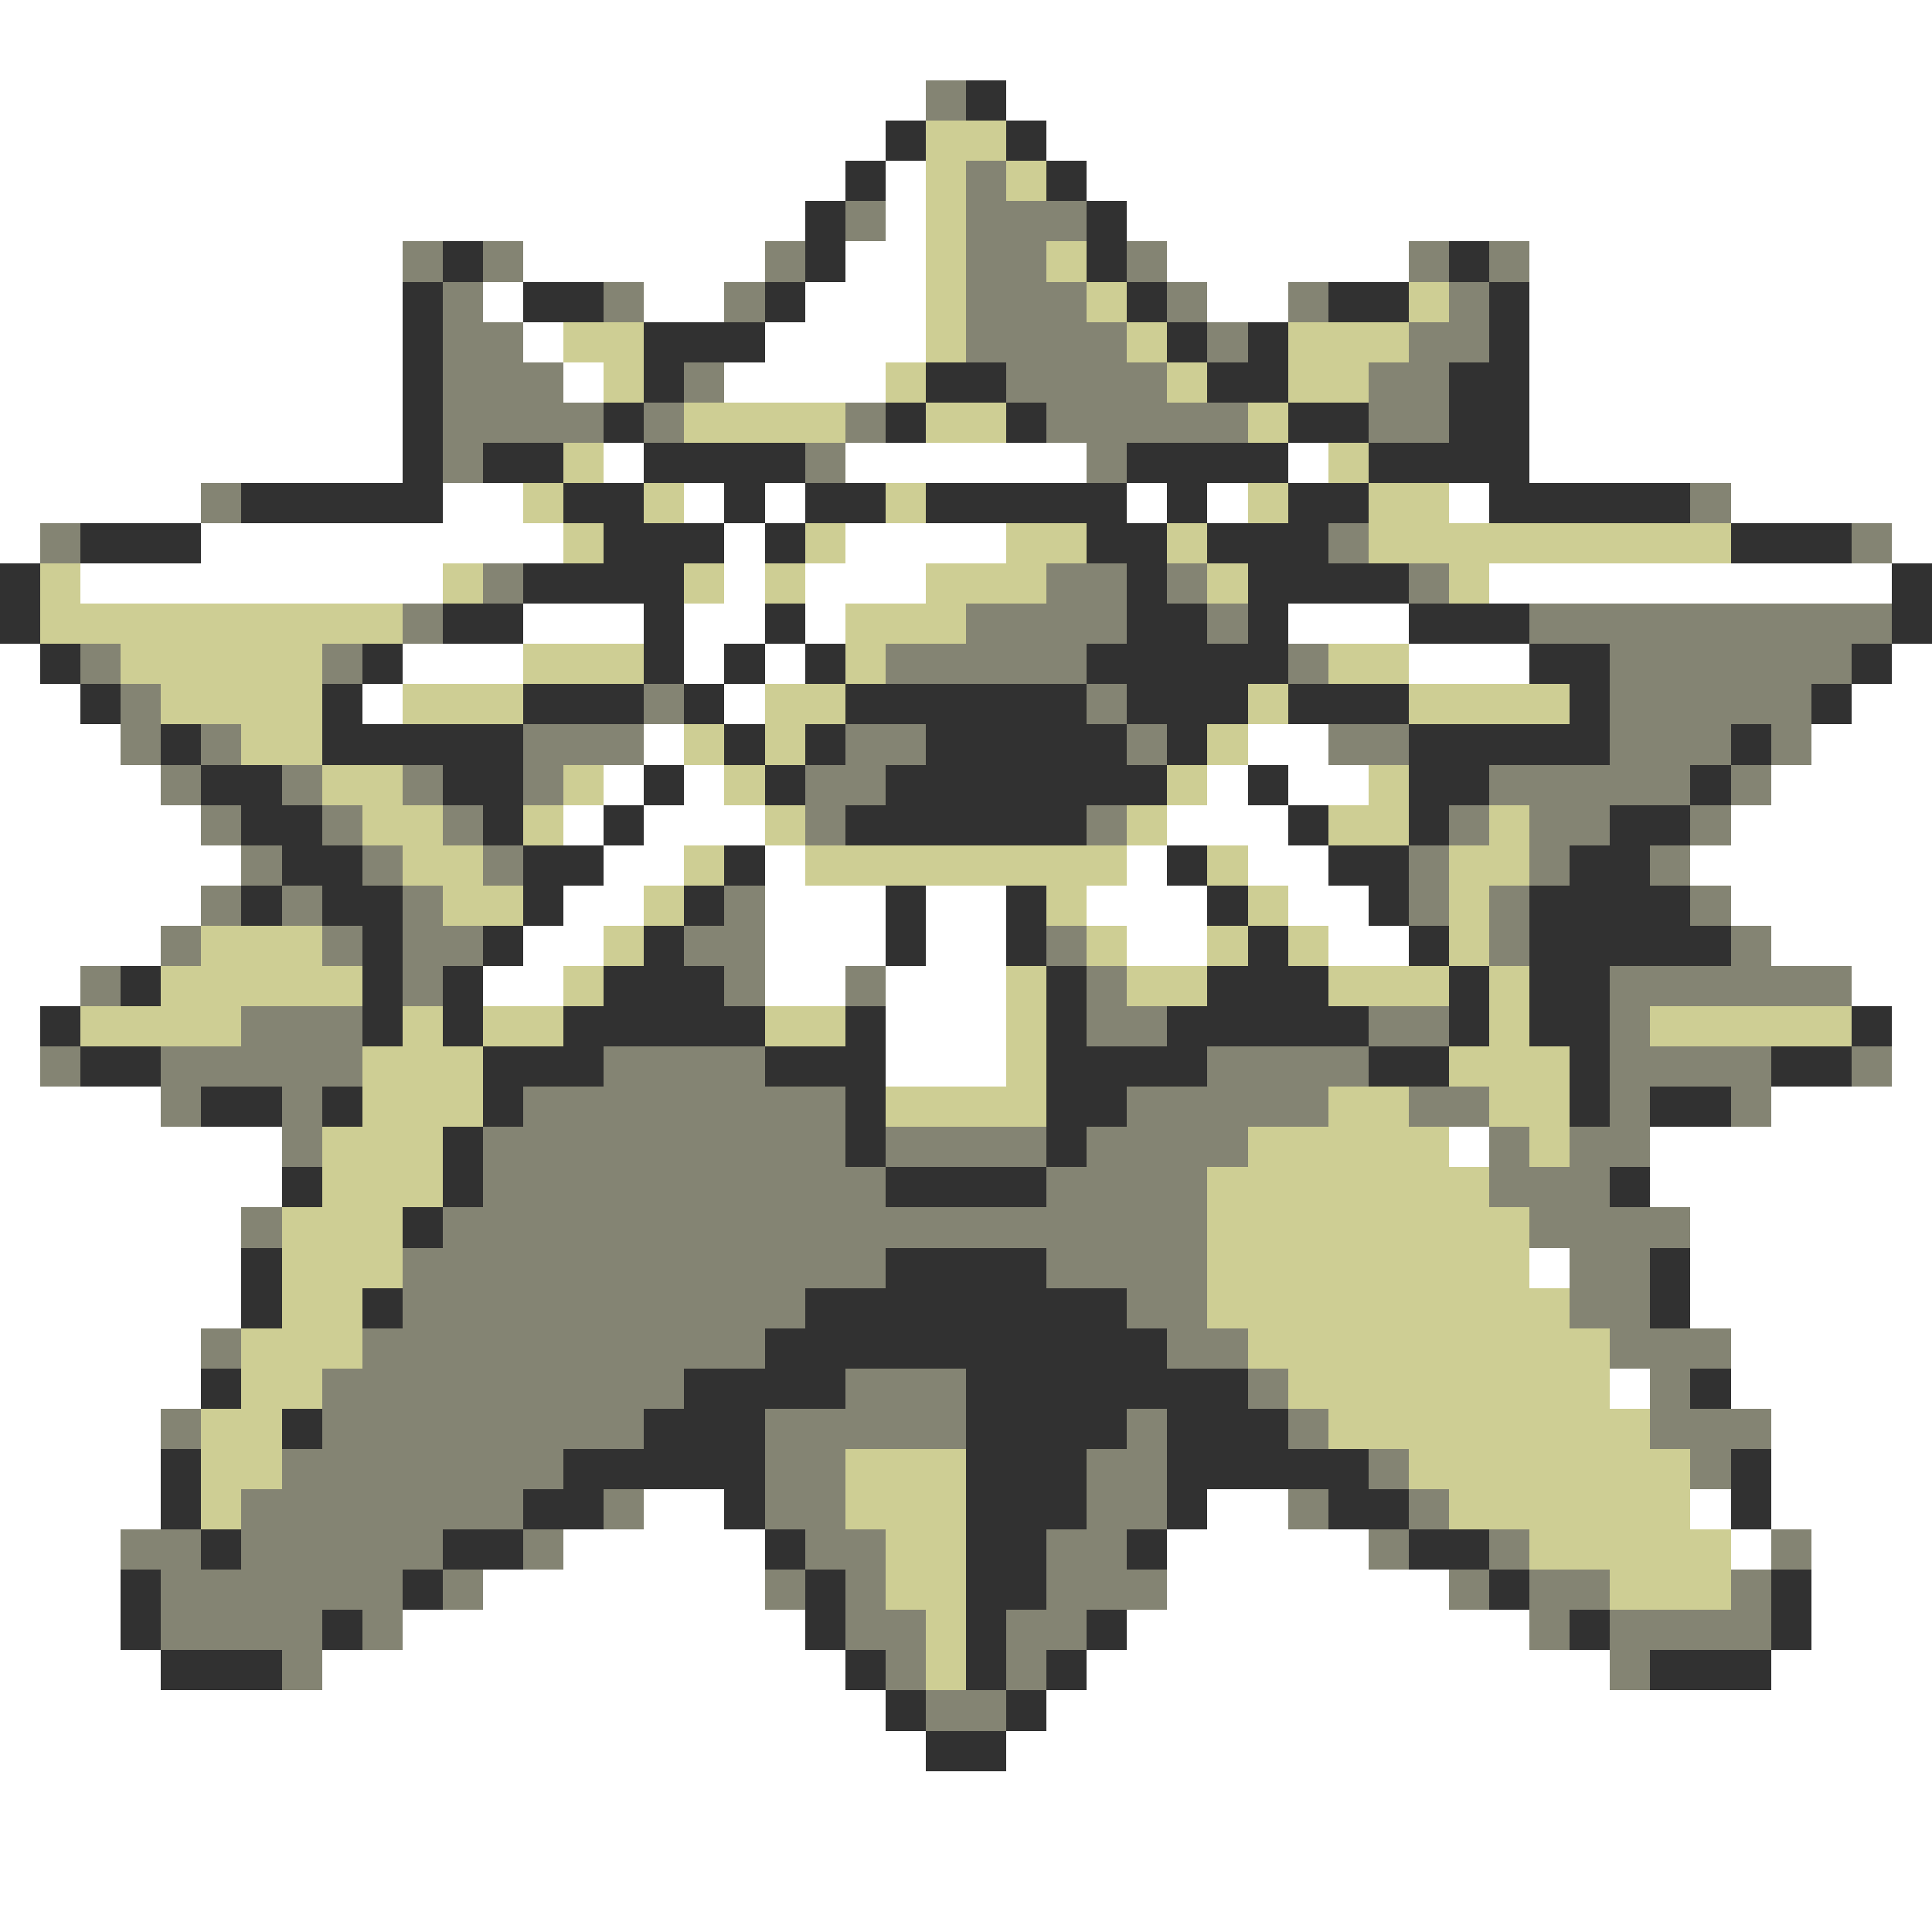 <svg xmlns="http://www.w3.org/2000/svg" viewBox="0 -0.5 48 48" shape-rendering="crispEdges">
<rect x="0" y="-0.5" width="48" height="48" fill="#808080" stroke="none"/>
<path stroke="#ffffff" d="M0 0h48M0 1h48M0 2h23M25 2h23M0 3h22M26 3h22M0 4h21M22 4h1M27 4h21M0 5h20M22 5h1M28 5h20M0 6h10M13 6h6M21 6h2M29 6h6M38 6h10M0 7h10M12 7h1M16 7h2M20 7h3M30 7h2M38 7h10M0 8h10M13 8h1M19 8h4M38 8h10M0 9h10M14 9h1M18 9h4M38 9h10M0 10h10M38 10h10M0 11h10M15 11h1M21 11h6M32 11h1M38 11h10M0 12h5M11 12h2M17 12h1M19 12h1M28 12h1M30 12h1M36 12h1M43 12h5M0 13h1M5 13h9M18 13h1M21 13h4M47 13h1M2 14h9M18 14h1M20 14h3M37 14h10M13 15h3M17 15h2M20 15h1M32 15h3M0 16h1M10 16h3M17 16h1M19 16h1M35 16h3M47 16h1M0 17h2M9 17h1M18 17h1M46 17h2M0 18h3M16 18h1M31 18h2M45 18h3M0 19h4M15 19h1M17 19h1M30 19h1M32 19h2M44 19h4M0 20h5M14 20h1M16 20h3M29 20h3M43 20h5M0 21h6M15 21h2M19 21h1M28 21h1M31 21h2M42 21h6M0 22h5M14 22h2M19 22h3M23 22h2M27 22h3M32 22h2M43 22h5M0 23h4M13 23h2M19 23h3M23 23h2M28 23h2M33 23h2M44 23h4M0 24h2M12 24h2M19 24h2M22 24h3M46 24h2M0 25h1M22 25h3M47 25h1M0 26h1M22 26h3M47 26h1M0 27h4M44 27h4M0 28h7M36 28h1M41 28h7M0 29h7M41 29h7M0 30h6M42 30h6M0 31h6M38 31h1M42 31h6M0 32h6M42 32h6M0 33h5M43 33h5M0 34h5M40 34h1M43 34h5M0 35h4M44 35h4M0 36h4M44 36h4M0 37h4M16 37h2M30 37h2M42 37h1M44 37h4M0 38h3M14 38h5M29 38h5M43 38h1M45 38h3M0 39h3M12 39h7M29 39h7M45 39h3M0 40h3M10 40h10M28 40h10M45 40h3M0 41h4M8 41h13M27 41h13M44 41h4M0 42h22M26 42h22M0 43h23M25 43h23M0 44h48M0 45h48M0 46h48M0 47h48" />
<path stroke="#848473" d="M23 2h1M24 4h1M21 5h1M24 5h3M10 6h1M12 6h1M19 6h1M24 6h2M28 6h1M35 6h1M37 6h1M11 7h1M15 7h1M18 7h1M24 7h3M29 7h1M32 7h1M36 7h1M11 8h2M24 8h4M30 8h1M35 8h2M11 9h3M17 9h1M25 9h4M34 9h2M11 10h4M16 10h1M21 10h1M26 10h5M34 10h2M11 11h1M20 11h1M27 11h1M5 12h1M42 12h1M1 13h1M33 13h1M46 13h1M12 14h1M26 14h2M29 14h1M35 14h1M10 15h1M24 15h4M30 15h1M38 15h9M2 16h1M8 16h1M22 16h5M32 16h1M40 16h6M3 17h1M16 17h1M27 17h1M40 17h5M3 18h1M5 18h1M13 18h3M21 18h2M28 18h1M33 18h2M40 18h3M44 18h1M4 19h1M7 19h1M10 19h1M13 19h1M20 19h2M37 19h5M43 19h1M5 20h1M8 20h1M11 20h1M20 20h1M27 20h1M36 20h1M38 20h2M42 20h1M6 21h1M9 21h1M12 21h1M35 21h1M38 21h1M41 21h1M5 22h1M7 22h1M10 22h1M18 22h1M35 22h1M37 22h1M42 22h1M4 23h1M8 23h1M10 23h2M17 23h2M26 23h1M37 23h1M43 23h1M2 24h1M10 24h1M18 24h1M21 24h1M27 24h1M40 24h6M6 25h3M27 25h2M34 25h2M40 25h1M1 26h1M4 26h5M15 26h4M30 26h4M40 26h4M46 26h1M4 27h1M7 27h1M13 27h8M28 27h5M35 27h2M40 27h1M43 27h1M7 28h1M12 28h9M22 28h4M27 28h4M37 28h1M39 28h2M12 29h10M26 29h4M37 29h3M6 30h1M11 30h19M38 30h4M10 31h12M26 31h4M39 31h2M10 32h10M28 32h2M39 32h2M5 33h1M9 33h10M29 33h2M40 33h3M8 34h9M21 34h3M31 34h1M41 34h1M4 35h1M8 35h8M19 35h5M28 35h1M32 35h1M41 35h3M7 36h7M19 36h2M27 36h2M34 36h1M42 36h1M6 37h7M15 37h1M19 37h2M27 37h2M32 37h1M35 37h1M3 38h2M6 38h5M13 38h1M20 38h2M26 38h2M34 38h1M37 38h1M44 38h1M4 39h6M11 39h1M19 39h1M21 39h1M26 39h3M36 39h1M38 39h2M43 39h1M4 40h4M9 40h1M21 40h2M25 40h2M38 40h1M40 40h4M7 41h1M22 41h1M25 41h1M40 41h1M23 42h2" />
<path stroke="#313131" d="M24 2h1M22 3h1M25 3h1M21 4h1M26 4h1M20 5h1M27 5h1M11 6h1M20 6h1M27 6h1M36 6h1M10 7h1M13 7h2M19 7h1M28 7h1M33 7h2M37 7h1M10 8h1M16 8h3M29 8h1M31 8h1M37 8h1M10 9h1M16 9h1M23 9h2M30 9h2M36 9h2M10 10h1M15 10h1M22 10h1M25 10h1M32 10h2M36 10h2M10 11h1M12 11h2M16 11h4M28 11h4M34 11h4M6 12h5M14 12h2M18 12h1M20 12h2M23 12h5M29 12h1M32 12h2M37 12h5M2 13h3M15 13h3M19 13h1M27 13h2M30 13h3M43 13h3M0 14h1M13 14h4M28 14h1M31 14h4M47 14h1M0 15h1M11 15h2M16 15h1M19 15h1M28 15h2M31 15h1M35 15h3M47 15h1M1 16h1M9 16h1M16 16h1M18 16h1M20 16h1M27 16h5M38 16h2M46 16h1M2 17h1M8 17h1M13 17h3M17 17h1M21 17h6M28 17h3M32 17h3M39 17h1M45 17h1M4 18h1M8 18h5M18 18h1M20 18h1M23 18h5M29 18h1M35 18h5M43 18h1M5 19h2M11 19h2M16 19h1M19 19h1M22 19h7M31 19h1M35 19h2M42 19h1M6 20h2M12 20h1M15 20h1M21 20h6M32 20h1M35 20h1M40 20h2M7 21h2M13 21h2M18 21h1M29 21h1M33 21h2M39 21h2M6 22h1M8 22h2M13 22h1M17 22h1M22 22h1M25 22h1M30 22h1M34 22h1M38 22h4M9 23h1M12 23h1M16 23h1M22 23h1M25 23h1M31 23h1M35 23h1M38 23h5M3 24h1M9 24h1M11 24h1M15 24h3M26 24h1M30 24h3M36 24h1M38 24h2M1 25h1M9 25h1M11 25h1M14 25h5M21 25h1M26 25h1M29 25h5M36 25h1M38 25h2M46 25h1M2 26h2M12 26h3M19 26h3M26 26h4M34 26h2M39 26h1M44 26h2M5 27h2M8 27h1M12 27h1M21 27h1M26 27h2M39 27h1M41 27h2M11 28h1M21 28h1M26 28h1M7 29h1M11 29h1M22 29h4M40 29h1M10 30h1M6 31h1M22 31h4M41 31h1M6 32h1M9 32h1M20 32h8M41 32h1M19 33h10M5 34h1M17 34h4M24 34h7M42 34h1M7 35h1M16 35h3M24 35h4M29 35h3M4 36h1M14 36h5M24 36h3M29 36h5M43 36h1M4 37h1M13 37h2M18 37h1M24 37h3M29 37h1M33 37h2M43 37h1M5 38h1M11 38h2M19 38h1M24 38h2M28 38h1M35 38h2M3 39h1M10 39h1M20 39h1M24 39h2M37 39h1M44 39h1M3 40h1M8 40h1M20 40h1M24 40h1M27 40h1M39 40h1M44 40h1M4 41h3M21 41h1M24 41h1M26 41h1M41 41h3M22 42h1M25 42h1M23 43h2" />
<path stroke="#cece94" d="M23 3h2M23 4h1M25 4h1M23 5h1M23 6h1M26 6h1M23 7h1M27 7h1M35 7h1M14 8h2M23 8h1M28 8h1M32 8h3M15 9h1M22 9h1M29 9h1M32 9h2M17 10h4M23 10h2M31 10h1M14 11h1M33 11h1M13 12h1M16 12h1M22 12h1M31 12h1M34 12h2M14 13h1M20 13h1M25 13h2M29 13h1M34 13h9M1 14h1M11 14h1M17 14h1M19 14h1M23 14h3M30 14h1M36 14h1M1 15h9M21 15h3M3 16h5M13 16h3M21 16h1M33 16h2M4 17h4M10 17h3M19 17h2M31 17h1M35 17h4M6 18h2M17 18h1M19 18h1M30 18h1M8 19h2M14 19h1M18 19h1M29 19h1M34 19h1M9 20h2M13 20h1M19 20h1M28 20h1M33 20h2M37 20h1M10 21h2M17 21h1M20 21h8M30 21h1M36 21h2M11 22h2M16 22h1M26 22h1M31 22h1M36 22h1M5 23h3M15 23h1M27 23h1M30 23h1M32 23h1M36 23h1M4 24h5M14 24h1M25 24h1M28 24h2M33 24h3M37 24h1M2 25h4M10 25h1M12 25h2M19 25h2M25 25h1M37 25h1M41 25h5M9 26h3M25 26h1M36 26h3M9 27h3M22 27h4M33 27h2M37 27h2M8 28h3M31 28h5M38 28h1M8 29h3M30 29h7M7 30h3M30 30h8M7 31h3M30 31h8M7 32h2M30 32h9M6 33h3M31 33h9M6 34h2M32 34h8M5 35h2M33 35h8M5 36h2M21 36h3M35 36h7M5 37h1M21 37h3M36 37h6M22 38h2M38 38h5M22 39h2M40 39h3M23 40h1M23 41h1" />
</svg>